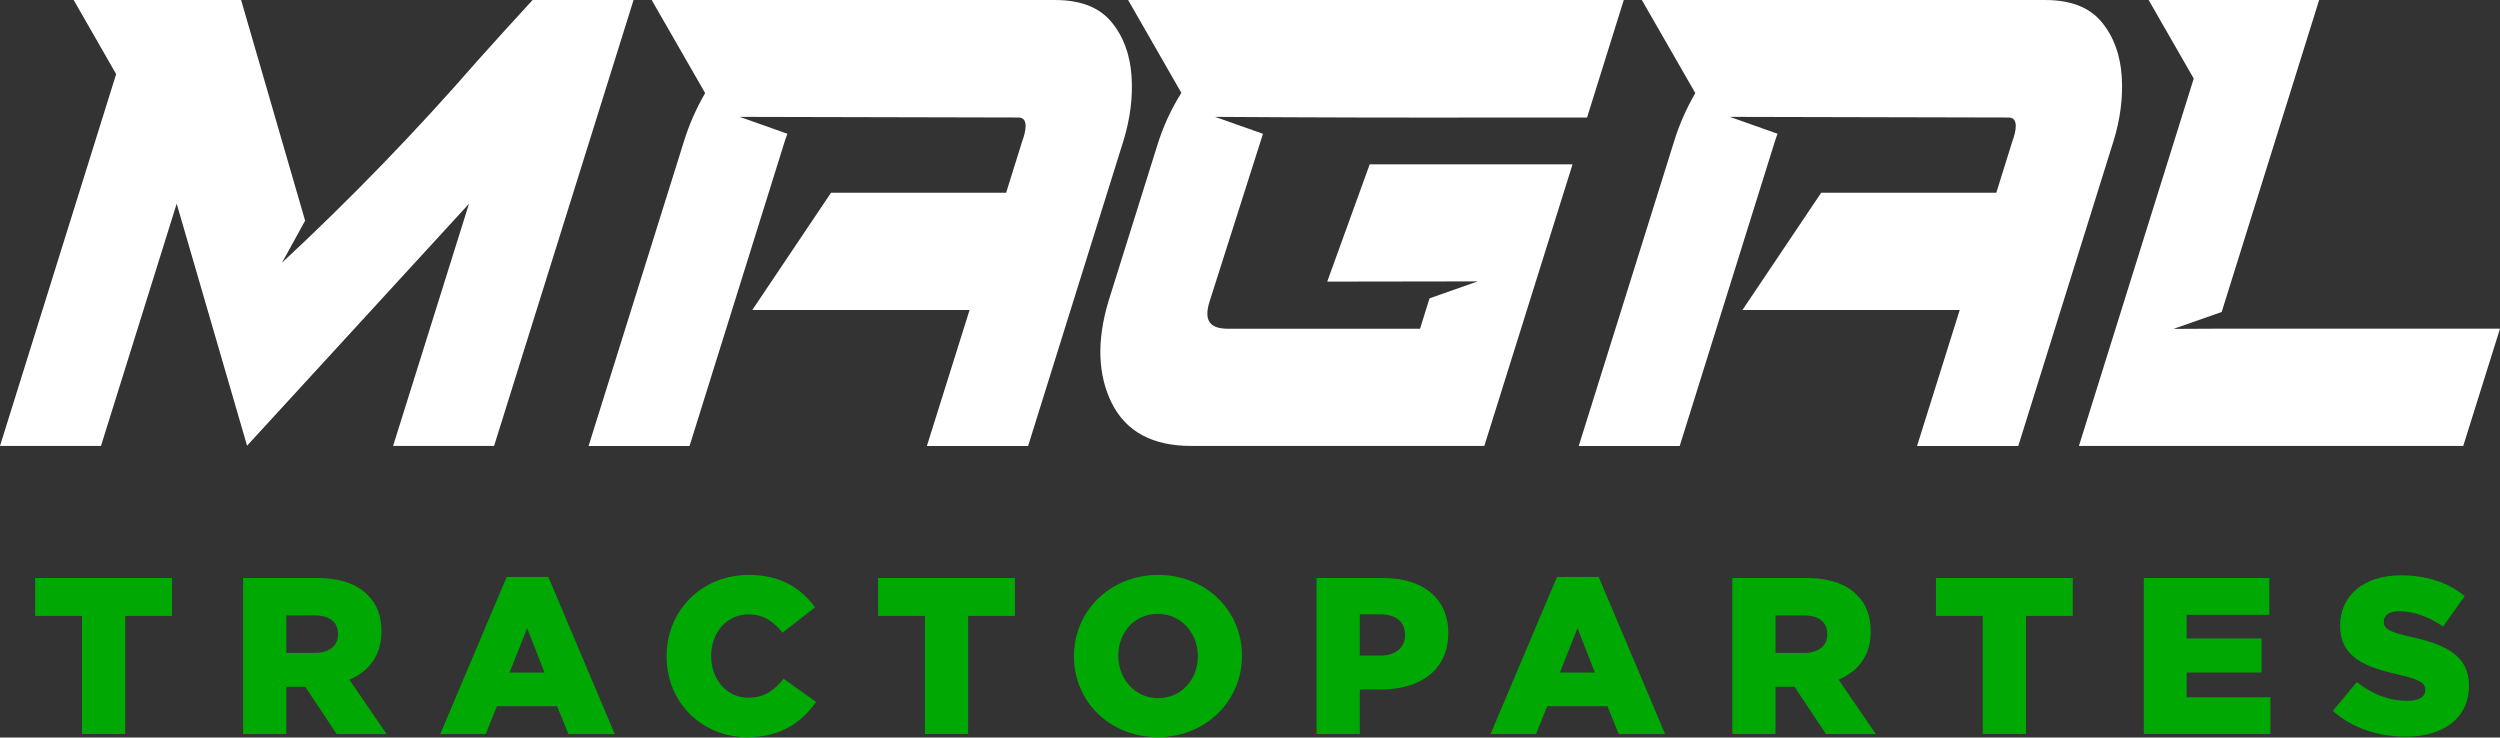 <svg xmlns="http://www.w3.org/2000/svg" fill="none" viewBox="0 0 200 59" height="59" width="200">
<rect x="0" y="0" width="200" height="59" fill="#333333" stroke="none"/>
<path fill="#00A804" d="M6.559 49.273H2.815V46.242H13.762V49.273H10.018V58.723H6.559V49.273Z"></path>
<path fill="#00A804" d="M19.446 46.242H25.347C27.256 46.242 28.575 46.74 29.413 47.598C30.144 48.311 30.517 49.273 30.517 50.504V50.54C30.517 52.446 29.501 53.714 27.95 54.372L30.927 58.723H26.934L24.422 54.943H22.905V58.723H19.446V46.244V46.242ZM25.187 52.231C26.364 52.231 27.041 51.661 27.041 50.751V50.715C27.041 49.734 26.328 49.234 25.169 49.234H22.905V52.229H25.187V52.231Z"></path>
<path fill="#00A804" d="M40.533 46.154H43.867L49.18 58.723H45.472L44.565 56.494H39.75L38.858 58.723H35.221L40.535 46.154H40.533ZM43.564 53.802L42.172 50.255L40.764 53.802H43.564Z"></path>
<path fill="#00A804" d="M53.331 52.519V52.482C53.331 48.845 56.131 45.993 59.909 45.993C62.458 45.993 64.099 47.063 65.204 48.596L62.601 50.61C61.888 49.718 61.068 49.148 59.873 49.148C58.126 49.148 56.894 50.628 56.894 52.446V52.482C56.894 54.354 58.126 55.816 59.873 55.816C61.175 55.816 61.942 55.21 62.689 54.302L65.292 56.156C64.115 57.779 62.528 58.972 59.764 58.972C56.199 58.972 53.329 56.244 53.329 52.519"></path>
<path fill="#00A804" d="M73.991 49.273H70.247V46.242H81.194V49.273H77.45V58.723H73.991V49.273Z"></path>
<path fill="#00A804" d="M85.915 52.519V52.482C85.915 48.899 88.803 45.993 92.654 45.993C96.504 45.993 99.358 48.863 99.358 52.446V52.482C99.358 56.065 96.47 58.972 92.62 58.972C88.769 58.972 85.917 56.102 85.917 52.519M95.829 52.519V52.482C95.829 50.683 94.528 49.112 92.62 49.112C90.712 49.112 89.464 50.644 89.464 52.446V52.482C89.464 54.282 90.766 55.85 92.654 55.85C94.541 55.85 95.827 54.318 95.827 52.516"></path>
<path fill="#00A804" d="M105.325 46.242H110.674C113.829 46.242 115.862 47.862 115.862 50.628V50.665C115.862 53.607 113.598 55.158 110.495 55.158H108.784V58.723H105.325V46.244V46.242ZM110.423 52.446C111.654 52.446 112.401 51.806 112.401 50.823V50.787C112.401 49.716 111.654 49.146 110.405 49.146H108.782V52.444H110.423V52.446Z"></path>
<path fill="#00A804" d="M124.559 46.154H127.893L133.208 58.723H129.5L128.59 56.494H123.775L122.884 58.723H119.246L124.559 46.154ZM127.59 53.802L126.2 50.255L124.792 53.802H127.59Z"></path>
<path fill="#00A804" d="M138.586 46.242H144.487C146.395 46.242 147.715 46.74 148.552 47.598C149.283 48.311 149.657 49.273 149.657 50.504V50.54C149.657 52.446 148.641 53.714 147.09 54.372L150.067 58.723H146.074L143.561 54.943H142.045V58.723H138.586V46.244V46.242ZM144.326 52.231C145.503 52.231 146.18 51.661 146.18 50.751V50.715C146.18 49.734 145.467 49.234 144.308 49.234H142.045V52.229H144.326V52.231Z"></path>
<path fill="#00A804" d="M158.62 49.273H154.876V46.242H165.822V49.273H162.081V58.723H158.62V49.273Z"></path>
<path fill="#00A804" d="M171.507 46.242H181.546V49.184H174.932V51.074H180.921V53.802H174.932V55.78H181.634V58.723H171.507V46.242Z"></path>
<path fill="#00A804" d="M186.622 56.869L188.548 54.569C189.777 55.55 191.151 56.066 192.596 56.066C193.521 56.066 194.022 55.746 194.022 55.21V55.174C194.022 54.656 193.612 54.37 191.917 53.979C189.261 53.372 187.211 52.625 187.211 50.056V50.02C187.211 47.702 189.046 46.027 192.043 46.027C194.164 46.027 195.823 46.597 197.177 47.686L195.448 50.128C194.307 49.327 193.057 48.899 191.953 48.899C191.115 48.899 190.706 49.255 190.706 49.701V49.737C190.706 50.307 191.133 50.556 192.863 50.948C195.733 51.572 197.517 52.498 197.517 54.834V54.87C197.517 57.419 195.502 58.936 192.471 58.936C190.26 58.936 188.157 58.241 186.624 56.867"></path>
<path fill="white" d="M19.765 35.658L14.134 16.297L8.079 35.673H0L9.292 5.93L5.894 0H19.288L24.41 17.653L22.561 21.015C28.104 15.858 33.297 10.489 38.154 4.91C39.58 3.309 41.077 1.673 42.607 0H50.685L39.526 35.676H31.447L37.52 16.3L19.761 35.66L19.765 35.658Z"></path>
<path fill="white" d="M60.183 24.8L66.482 15.419H80.491L81.777 11.3C82.058 10.544 82.323 9.401 81.478 9.401L59.178 9.349L62.996 10.702C62.908 10.915 62.838 11.107 62.786 11.284L55.164 35.678H47.086L54.723 11.284C55.144 9.928 55.708 8.661 56.412 7.447L52.136 0.002H84.414C86.438 0.002 87.936 0.584 88.903 1.745C89.871 2.907 90.399 4.351 90.521 6.057C90.643 7.764 90.415 9.507 89.869 11.284L82.248 35.678H74.151L77.565 24.802H60.176L60.183 24.8Z"></path>
<path fill="white" d="M114.361 23.867L118.216 22.511L106.178 22.529L109.576 13.147H125.803L118.745 35.676H95.302C92.205 35.676 90.091 34.533 88.948 32.263C87.821 29.992 87.733 27.28 88.668 24.132L92.608 11.549C93.066 10.086 93.699 8.715 94.51 7.429L90.25 0.002H129.902L126.964 9.401H120.592C112.795 9.419 104.999 9.401 97.201 9.349L101.038 10.704L96.762 24.134C96.25 25.753 96.902 26.298 98.24 26.298H113.605L114.361 23.869V23.867Z"></path>
<path fill="white" d="M139.396 24.8L145.695 15.419H159.704L160.99 11.3C161.271 10.544 161.535 9.401 160.691 9.401L138.391 9.349L142.209 10.702C142.121 10.915 142.051 11.107 141.999 11.284L134.377 35.678H126.299L133.936 11.284C134.357 9.928 134.921 8.661 135.625 7.447L131.349 0.002H163.627C165.651 0.002 167.149 0.584 168.116 1.745C169.084 2.907 169.612 4.351 169.734 6.057C169.856 7.764 169.628 9.507 169.082 11.284L161.461 35.678H153.364L156.777 24.802H139.389L139.396 24.8Z"></path>
<path fill="white" d="M200 26.293L197.059 35.676H166.313L175.499 6.284L171.891 0H185.531L177.735 24.958L173.881 26.311L177.541 26.293H200Z"></path>
</svg>
